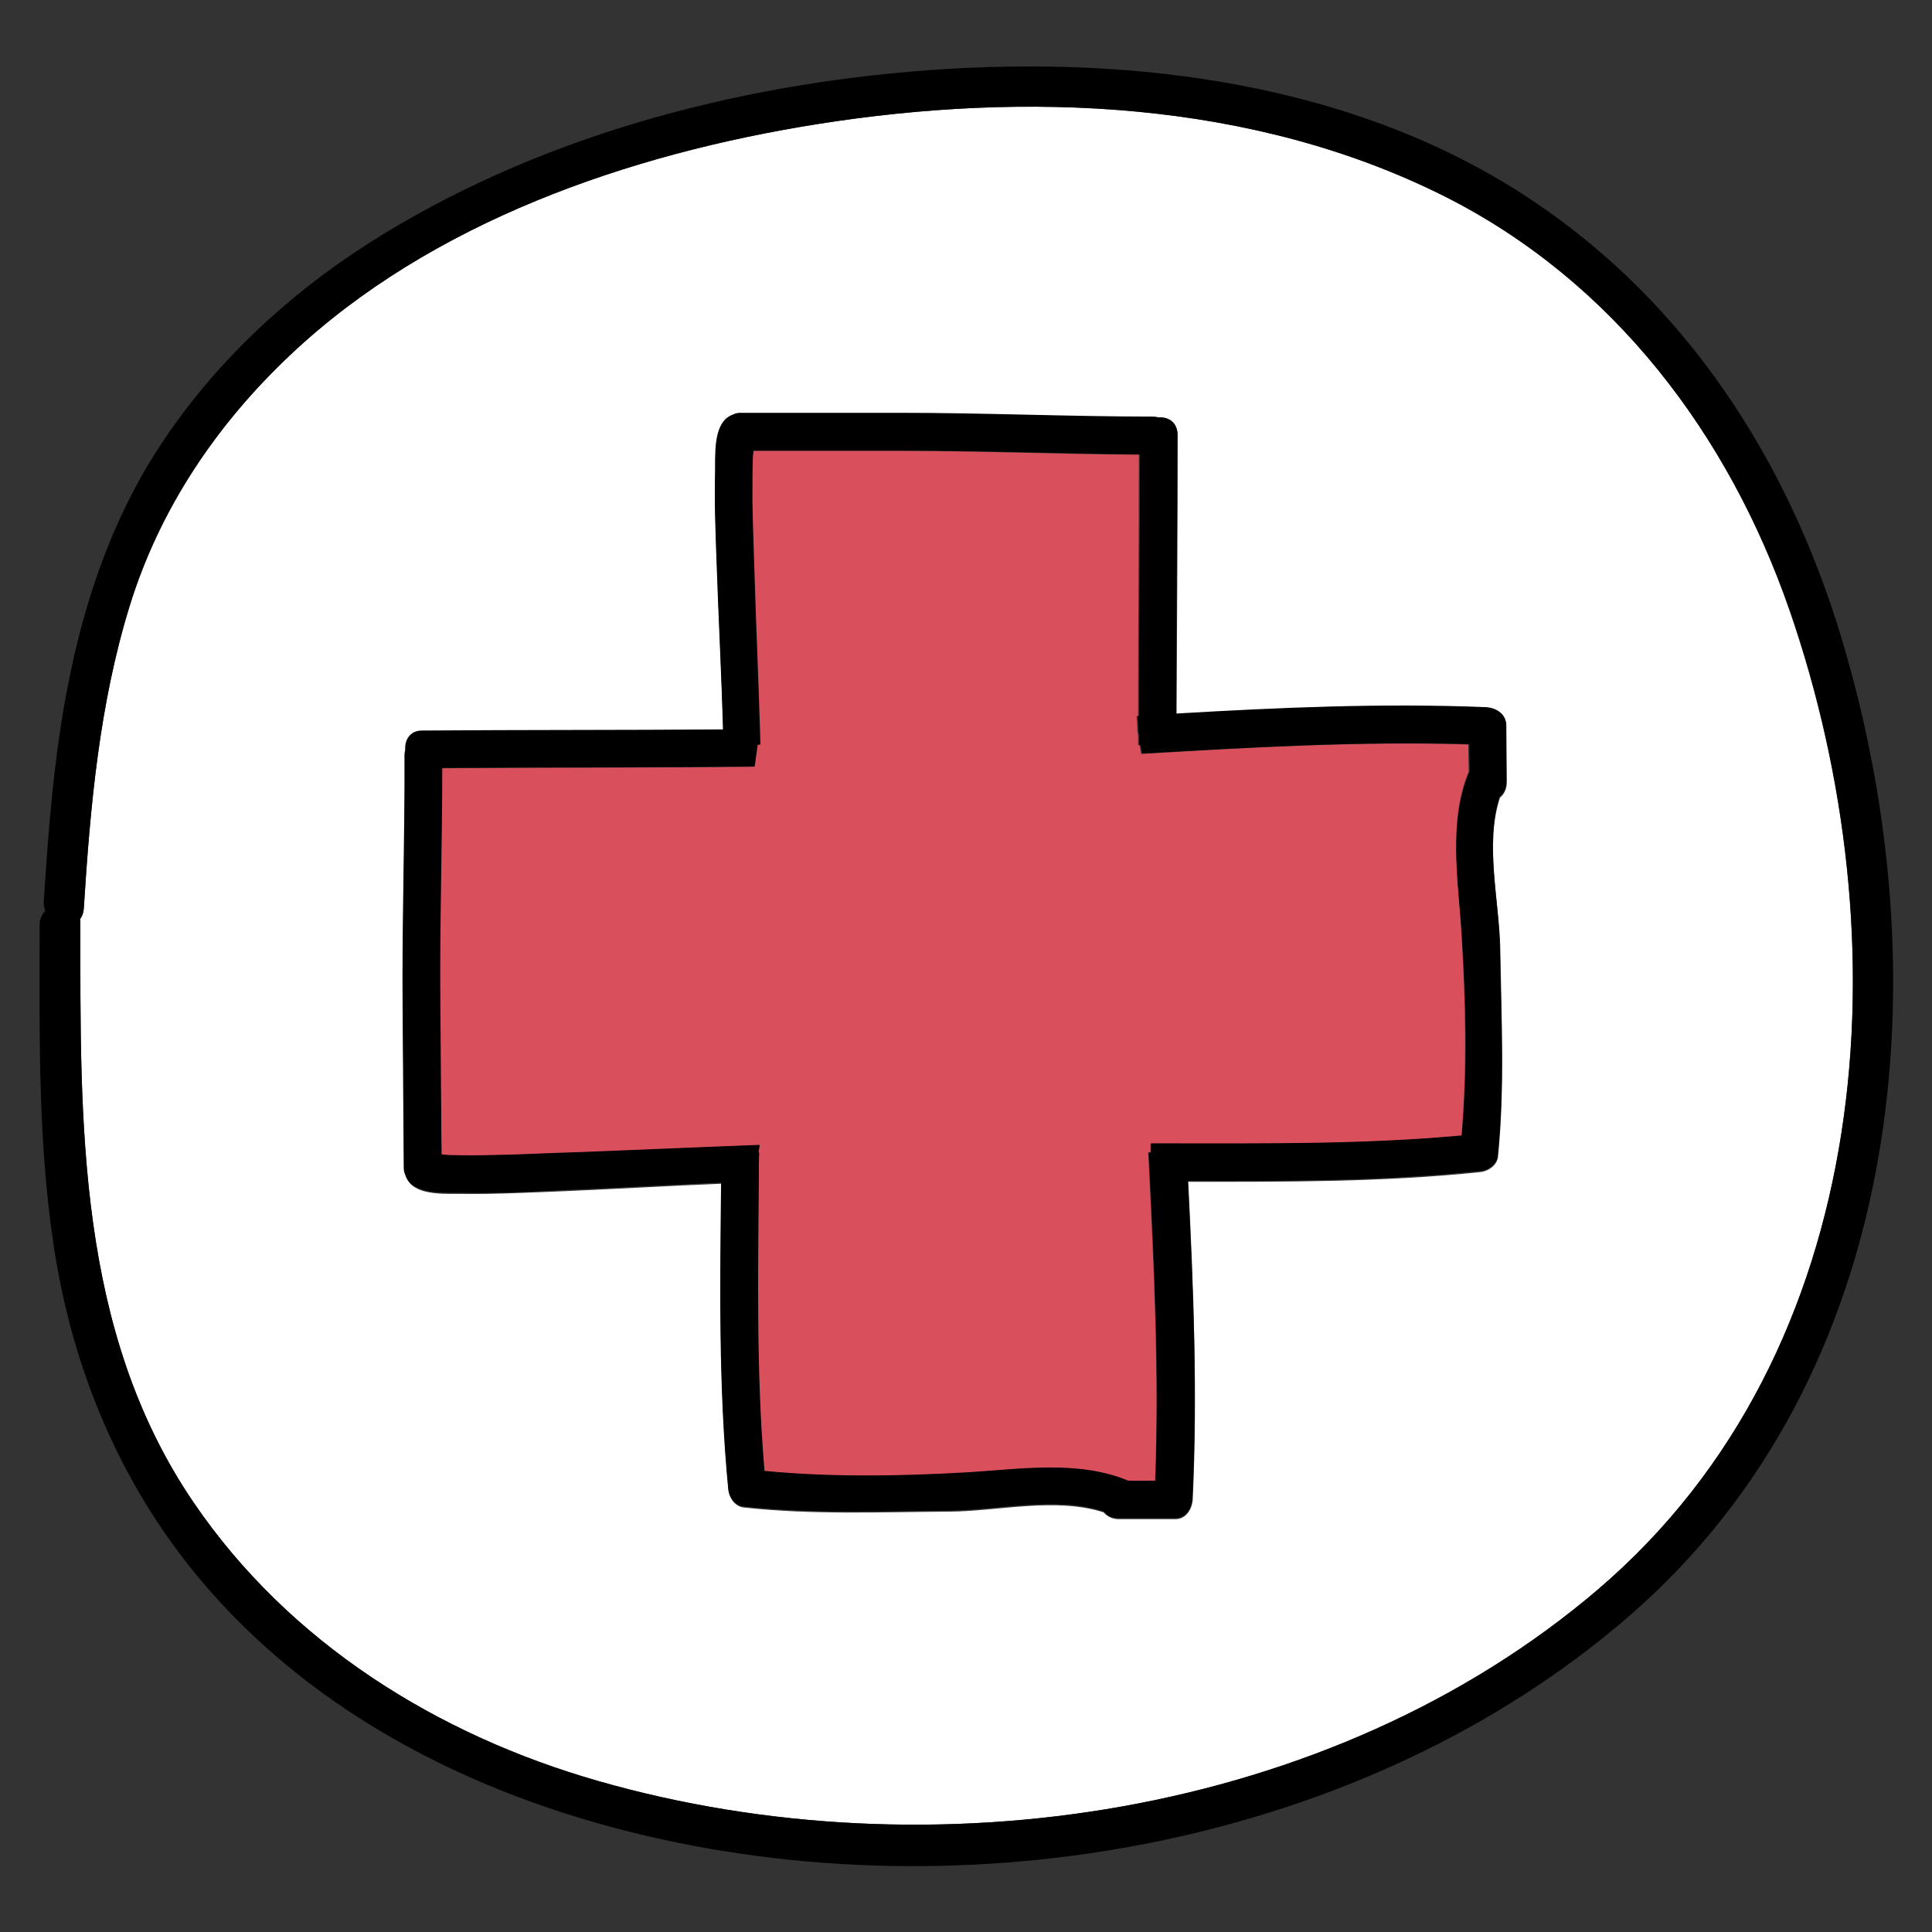 <svg xmlns="http://www.w3.org/2000/svg" x="0px" y="0px"
width="48" height="48"
viewBox="0 0 172 172"
style=" fill:#000000;"><rect x="0" y="0" width="172" height="172" fill="#333333" stroke="none"/><g fill="none" fill-rule="nonzero" stroke="none" stroke-width="1" stroke-linecap="butt" stroke-linejoin="miter" stroke-miterlimit="10" stroke-dasharray="" stroke-dashoffset="0" font-family="none" font-weight="none" font-size="none" text-anchor="none" style="mix-blend-mode: normal"><path d="M0,172v-172h172v172z" fill="none"></path><g><path d="M130.747,68.699l-0.034,-2.419c-9.742,-0.302 -19.417,0.269 -29.126,0.84c-0.034,-0.269 -0.067,-0.504 -0.134,-0.773h-0.134c0,-0.302 0,-0.571 0,-0.873c-0.034,-0.134 -0.034,-0.269 -0.067,-0.403c0,-0.437 -0.034,-0.873 -0.067,-1.31c0.034,0 0.101,0 0.134,0c0,-7.76 0.067,-15.52 0.067,-23.28c-7.021,-0.034 -14.042,-0.336 -21.097,-0.336h-13.303c-0.034,0.235 -0.067,0.504 -0.067,0.739c-0.067,1.243 -0.067,2.452 -0.034,3.695c0.034,2.352 0.134,4.703 0.202,7.055c0.134,4.434 0.302,8.869 0.47,13.303v0v0c0,0.47 0.034,0.941 0.034,1.377h-0.235l-0.269,1.948c-9.272,0.101 -18.544,0.067 -27.816,0.134c0,7.021 -0.202,14.042 -0.168,21.097l0.202,13.303c0.235,0.034 0.504,0.034 0.739,0.067c1.243,0.034 2.452,0.034 3.695,0c2.352,-0.034 4.703,-0.168 7.055,-0.235c5.476,-0.202 11.355,-0.47 16.83,-0.672l-0.101,0.672h0.034c0,0.705 0,1.445 -0.034,2.15c-0.067,8.734 -0.235,17.502 0.504,26.203c5.912,0.571 12.06,0.47 17.939,0.134c4.67,-0.269 9.977,-1.142 14.445,0.739h2.419c0.37,-9.776 -0.134,-19.484 -0.605,-29.227h0.202v-0.806c0.504,0 0.974,0 1.478,0c8.734,0 17.502,0.101 26.203,-0.705c0.504,-5.912 0.37,-12.06 0,-17.939c-0.269,-4.703 -1.209,-10.011 0.638,-14.479z" fill="#d94f5c"></path><path d="M159.302,54.321c-5.409,-15.655 -15.688,-29.26 -30.671,-36.819c-17.099,-8.6 -37.255,-9.406 -55.9,-6.45c-16.696,2.654 -34.333,8.701 -46.863,20.526c-6.584,6.215 -11.657,13.74 -14.345,22.441c-2.688,8.734 -3.494,17.838 -4.065,26.909c-0.034,0.37 -0.134,0.672 -0.336,0.907c0,0.067 0.034,0.168 0.034,0.269c0,17.771 -0.37,36.382 10.112,51.701c8.499,12.463 21.668,20.66 36.013,24.759c29.562,8.466 65.239,3.225 88.99,-17.066c24.893,-21.265 27.177,-57.882 17.032,-87.176zM133.569,84.623c0.101,6.114 0.403,12.228 -0.202,18.342c-0.067,0.739 -0.806,1.277 -1.512,1.377c-8.634,0.907 -17.368,0.873 -26.069,0.873c0.47,9.406 0.84,18.812 0.403,28.219c-0.034,0.84 -0.537,1.814 -1.545,1.814h-5.039c-0.571,0 -1.041,-0.235 -1.344,-0.605c-4.266,-1.377 -9.406,-0.101 -13.706,-0.067c-6.114,0.034 -12.228,0.302 -18.342,-0.37c-0.739,-0.067 -1.277,-0.806 -1.344,-1.512c-0.873,-9.07 -0.739,-18.208 -0.638,-27.312c-4.972,0.202 -9.944,0.504 -14.916,0.705c-2.654,0.101 -5.341,0.235 -8.029,0.202c-1.377,-0.034 -4.166,0.235 -5.005,-1.243c-0.067,-0.134 -0.134,-0.235 -0.168,-0.37c-0.067,-0.202 -0.134,-0.403 -0.134,-0.638l-0.101,-14.177c-0.067,-7.525 0.202,-15.05 0.168,-22.575c0,-0.168 0.034,-0.302 0.067,-0.437c-0.067,-0.84 0.403,-1.68 1.478,-1.713c8.768,-0.067 17.939,-0.034 26.808,-0.101c-0.168,-4.972 -0.403,-9.944 -0.571,-14.882c-0.101,-2.654 -0.202,-5.341 -0.134,-8.029c0.034,-1.377 -0.202,-4.166 1.277,-4.972c0.134,-0.067 0.235,-0.134 0.37,-0.168c0.202,-0.067 0.403,-0.134 0.638,-0.134h14.177c7.525,0 15.05,0.336 22.575,0.336c0.168,0 0.302,0.034 0.437,0.067c0.84,-0.067 1.68,0.403 1.68,1.478c0,8.298 -0.067,16.595 -0.101,24.893c9.171,-0.504 18.342,-0.941 27.547,-0.571c0.84,0.034 1.814,0.537 1.814,1.545l0.034,4.535c0,0 0,0 0,0.034v0.504c0,0.571 -0.235,1.041 -0.605,1.344c-1.377,4.166 -0.034,9.272 0.034,13.605z" fill="#ffffff"></path><path d="M163.904,56.673c-4.77,-15.755 -13.74,-29.663 -27.547,-38.868c-15.588,-10.414 -35.374,-12.9 -53.683,-11.556c-17.368,1.277 -35.139,6.013 -49.92,15.453c-7.256,4.636 -13.74,10.716 -18.477,17.939c-4.972,7.559 -7.559,16.327 -8.902,25.262c-0.773,5.073 -1.142,10.179 -1.478,15.319c-0.034,0.302 0.034,0.605 0.134,0.873c-0.302,0.302 -0.504,0.739 -0.504,1.277c0,10.112 -0.202,20.291 1.545,30.302c1.613,9.104 5.106,17.771 10.616,25.229c9.809,13.27 24.691,21.265 40.447,25.195c29.865,7.458 65.239,1.243 88.855,-19.182c24.859,-21.5 27.95,-57.378 18.913,-87.243zM142.27,141.497c-23.784,20.291 -59.427,25.531 -88.99,17.066c-14.345,-4.098 -27.513,-12.295 -36.013,-24.759c-10.448,-15.319 -10.112,-33.93 -10.112,-51.701c0,-0.101 0,-0.168 -0.034,-0.269c0.168,-0.235 0.302,-0.537 0.336,-0.907c0.571,-9.07 1.377,-18.174 4.065,-26.909c2.654,-8.701 7.76,-16.259 14.345,-22.441c12.53,-11.825 30.167,-17.872 46.897,-20.526c18.611,-2.956 38.767,-2.15 55.9,6.45c14.983,7.559 25.229,21.198 30.671,36.819c10.112,29.294 7.827,65.911 -17.066,87.176z" fill="#000000"></path><path d="M133.502,70.916c0.37,-0.302 0.605,-0.739 0.605,-1.344v-0.504c0,0 0,0 0,-0.034l-0.034,-4.535c0,-1.008 -0.974,-1.512 -1.814,-1.545c-9.205,-0.37 -18.376,0.034 -27.547,0.571c0,-8.298 0.101,-16.595 0.101,-24.893c0,-1.075 -0.84,-1.545 -1.68,-1.478c-0.134,-0.034 -0.302,-0.067 -0.437,-0.067c-7.525,0 -15.05,-0.336 -22.575,-0.336h-14.177c-0.235,0 -0.47,0.034 -0.638,0.134c-0.134,0.034 -0.235,0.101 -0.37,0.168c-1.478,0.84 -1.243,3.595 -1.277,4.972c-0.067,2.688 0.034,5.341 0.134,8.029c0.168,4.972 0.437,9.91 0.571,14.882c-8.869,0.067 -18.006,0.034 -26.808,0.101c-1.075,0 -1.545,0.873 -1.478,1.713c-0.034,0.134 -0.067,0.302 -0.067,0.437c0.034,7.525 -0.235,15.05 -0.168,22.575l0.101,14.177c0,0.235 0.034,0.47 0.134,0.638c0.034,0.134 0.101,0.235 0.168,0.37c0.84,1.478 3.628,1.209 5.005,1.243c2.688,0.067 5.341,-0.067 8.029,-0.202c4.972,-0.202 9.944,-0.504 14.916,-0.705c-0.101,9.104 -0.235,18.275 0.638,27.312c0.067,0.705 0.605,1.445 1.344,1.512c6.08,0.672 12.228,0.403 18.342,0.37c4.334,-0.034 9.473,-1.31 13.706,0.067c0.302,0.37 0.739,0.605 1.344,0.605h5.039c1.008,0 1.512,-0.941 1.545,-1.814c0.47,-9.44 0.067,-18.812 -0.403,-28.219c8.701,0.034 17.435,0.034 26.069,-0.873c0.705,-0.067 1.445,-0.605 1.512,-1.377c0.638,-6.08 0.302,-12.228 0.202,-18.342c-0.034,-4.233 -1.377,-9.339 -0.034,-13.605zM130.142,83.145c0.37,5.912 0.537,12.027 0,17.939c-8.701,0.806 -17.469,0.705 -26.203,0.705c-0.504,0 -0.974,0 -1.478,0v0.806h-0.202c0.504,9.742 0.974,19.484 0.605,29.227h-2.419c-4.468,-1.881 -9.776,-1.008 -14.445,-0.739c-5.912,0.336 -12.027,0.437 -17.939,-0.134c-0.739,-8.701 -0.571,-17.469 -0.504,-26.203c0,-0.705 0,-1.445 0.034,-2.15h-0.067l0.101,-0.672c-5.476,0.202 -11.355,0.47 -16.83,0.672c-2.352,0.067 -4.703,0.202 -7.055,0.235c-1.243,0.034 -2.452,0.034 -3.695,0c-0.235,0 -0.504,-0.034 -0.739,-0.067l-0.101,-13.303c-0.067,-7.021 0.168,-14.076 0.168,-21.097c9.272,-0.067 18.544,-0.034 27.816,-0.134l0.269,-1.948h0.235c0,-0.47 -0.034,-0.941 -0.034,-1.377v0v0c-0.134,-4.434 -0.336,-8.869 -0.47,-13.303c-0.067,-2.352 -0.168,-4.703 -0.202,-7.055c0,-1.243 0,-2.452 0.034,-3.695c0,-0.235 0.034,-0.504 0.067,-0.739h13.303c7.021,0 14.042,0.269 21.097,0.336c0,7.76 -0.067,15.52 -0.067,23.28c-0.034,0 -0.101,0 -0.134,0c0.034,0.437 0.067,0.873 0.067,1.31c0,0.134 0.034,0.269 0.067,0.403c0,0.302 0,0.571 0,0.873h0.134c0.034,0.269 0.067,0.504 0.134,0.773c9.709,-0.571 19.384,-1.109 29.126,-0.84l0.034,2.419c-1.948,4.502 -1.008,9.809 -0.705,14.479z" fill="#000000"></path></g></g></svg>